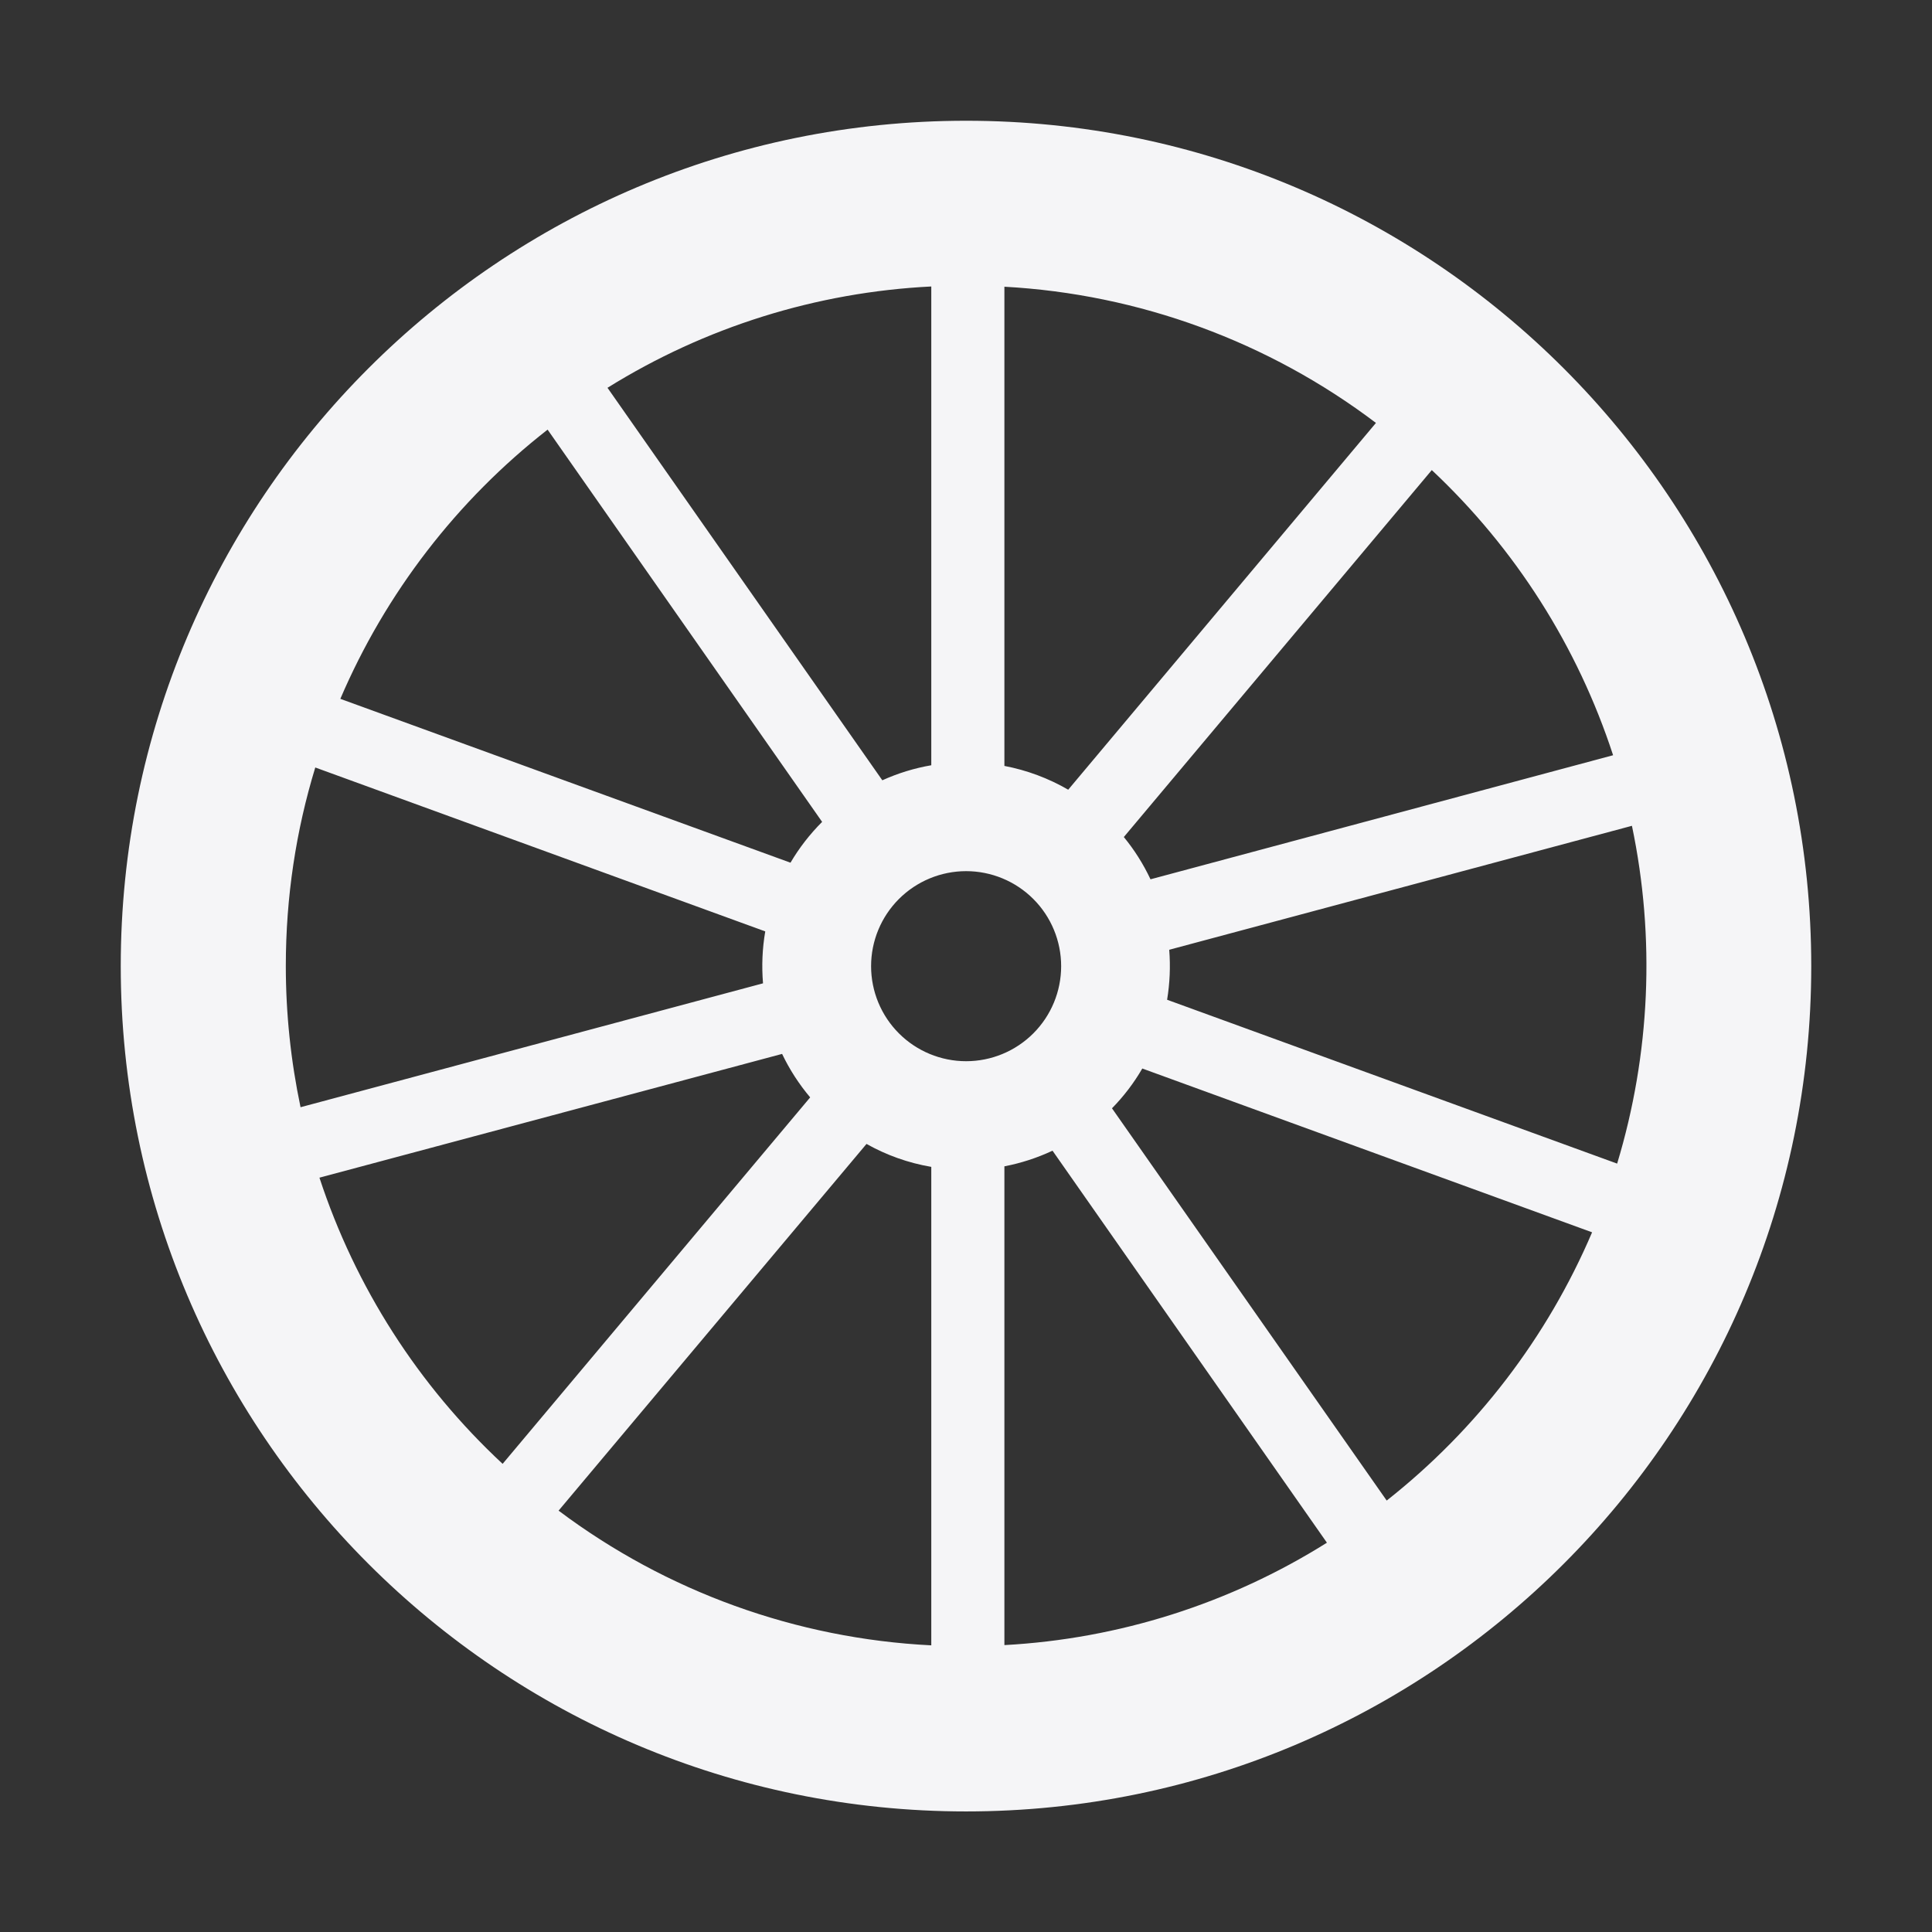 <svg width="32" height="32" viewBox="0 0 32 32" fill="none" xmlns="http://www.w3.org/2000/svg">
<rect x="0" y="0" width="32" height="32" fill="#333333" stroke="none"/>
<g id="fluent-emoji-high-contrast:wheel">
<path id="Vector" d="M2 16.002C2 23.733 8.27 30.003 16.002 30.003C23.733 30.003 30 23.733 30 16.002C30 8.27 23.733 2 16.002 2C8.27 2 2 8.27 2 16.002ZM15.425 27.252C13.191 27.141 11.041 26.364 9.252 25.021L14.352 18.947C14.679 19.131 15.041 19.262 15.425 19.327V27.251V27.252ZM16.636 27.248V19.318C16.912 19.265 17.179 19.178 17.433 19.059L21.978 25.552C20.37 26.561 18.532 27.145 16.636 27.248ZM22.968 24.854L18.418 18.357C18.612 18.159 18.781 17.938 18.92 17.698L26.37 20.411C25.626 22.154 24.456 23.681 22.968 24.854ZM26.785 19.273L19.331 16.559C19.376 16.285 19.388 16.007 19.366 15.731L27.03 13.678C27.419 15.534 27.334 17.458 26.785 19.273ZM26.718 12.509L19.056 14.564C18.938 14.313 18.79 14.078 18.614 13.864L23.715 7.786C25.097 9.083 26.13 10.707 26.718 12.509ZM22.79 7.005L17.693 13.08C17.365 12.89 17.008 12.757 16.636 12.686V4.749C18.866 4.871 21.009 5.657 22.79 7.005ZM15.425 4.745V12.675C15.145 12.723 14.873 12.807 14.614 12.924L10.062 6.423C11.678 5.417 13.524 4.839 15.425 4.745ZM9.07 7.116L13.617 13.613C13.415 13.815 13.238 14.042 13.093 14.289L5.637 11.575C6.387 9.823 7.568 8.289 9.07 7.116ZM5.222 12.712L12.675 15.427C12.626 15.711 12.614 16 12.638 16.287L4.978 18.339C4.816 17.57 4.734 16.785 4.734 15.999C4.734 14.856 4.904 13.752 5.222 12.712ZM5.291 19.506L12.954 17.456C13.078 17.716 13.235 17.958 13.419 18.176L8.325 24.246C6.929 22.948 5.885 21.317 5.291 19.506ZM17.576 16.003C17.576 16.421 17.41 16.821 17.115 17.116C16.82 17.411 16.419 17.577 16.002 17.577C15.585 17.577 15.184 17.411 14.889 17.116C14.594 16.821 14.428 16.421 14.428 16.003C14.428 15.585 14.594 15.185 14.889 14.89C15.184 14.595 15.585 14.429 16.002 14.429C16.419 14.429 16.82 14.595 17.115 14.89C17.41 15.185 17.576 15.585 17.576 16.003Z" fill="#F5F5F7"/>
</g>
</svg>
